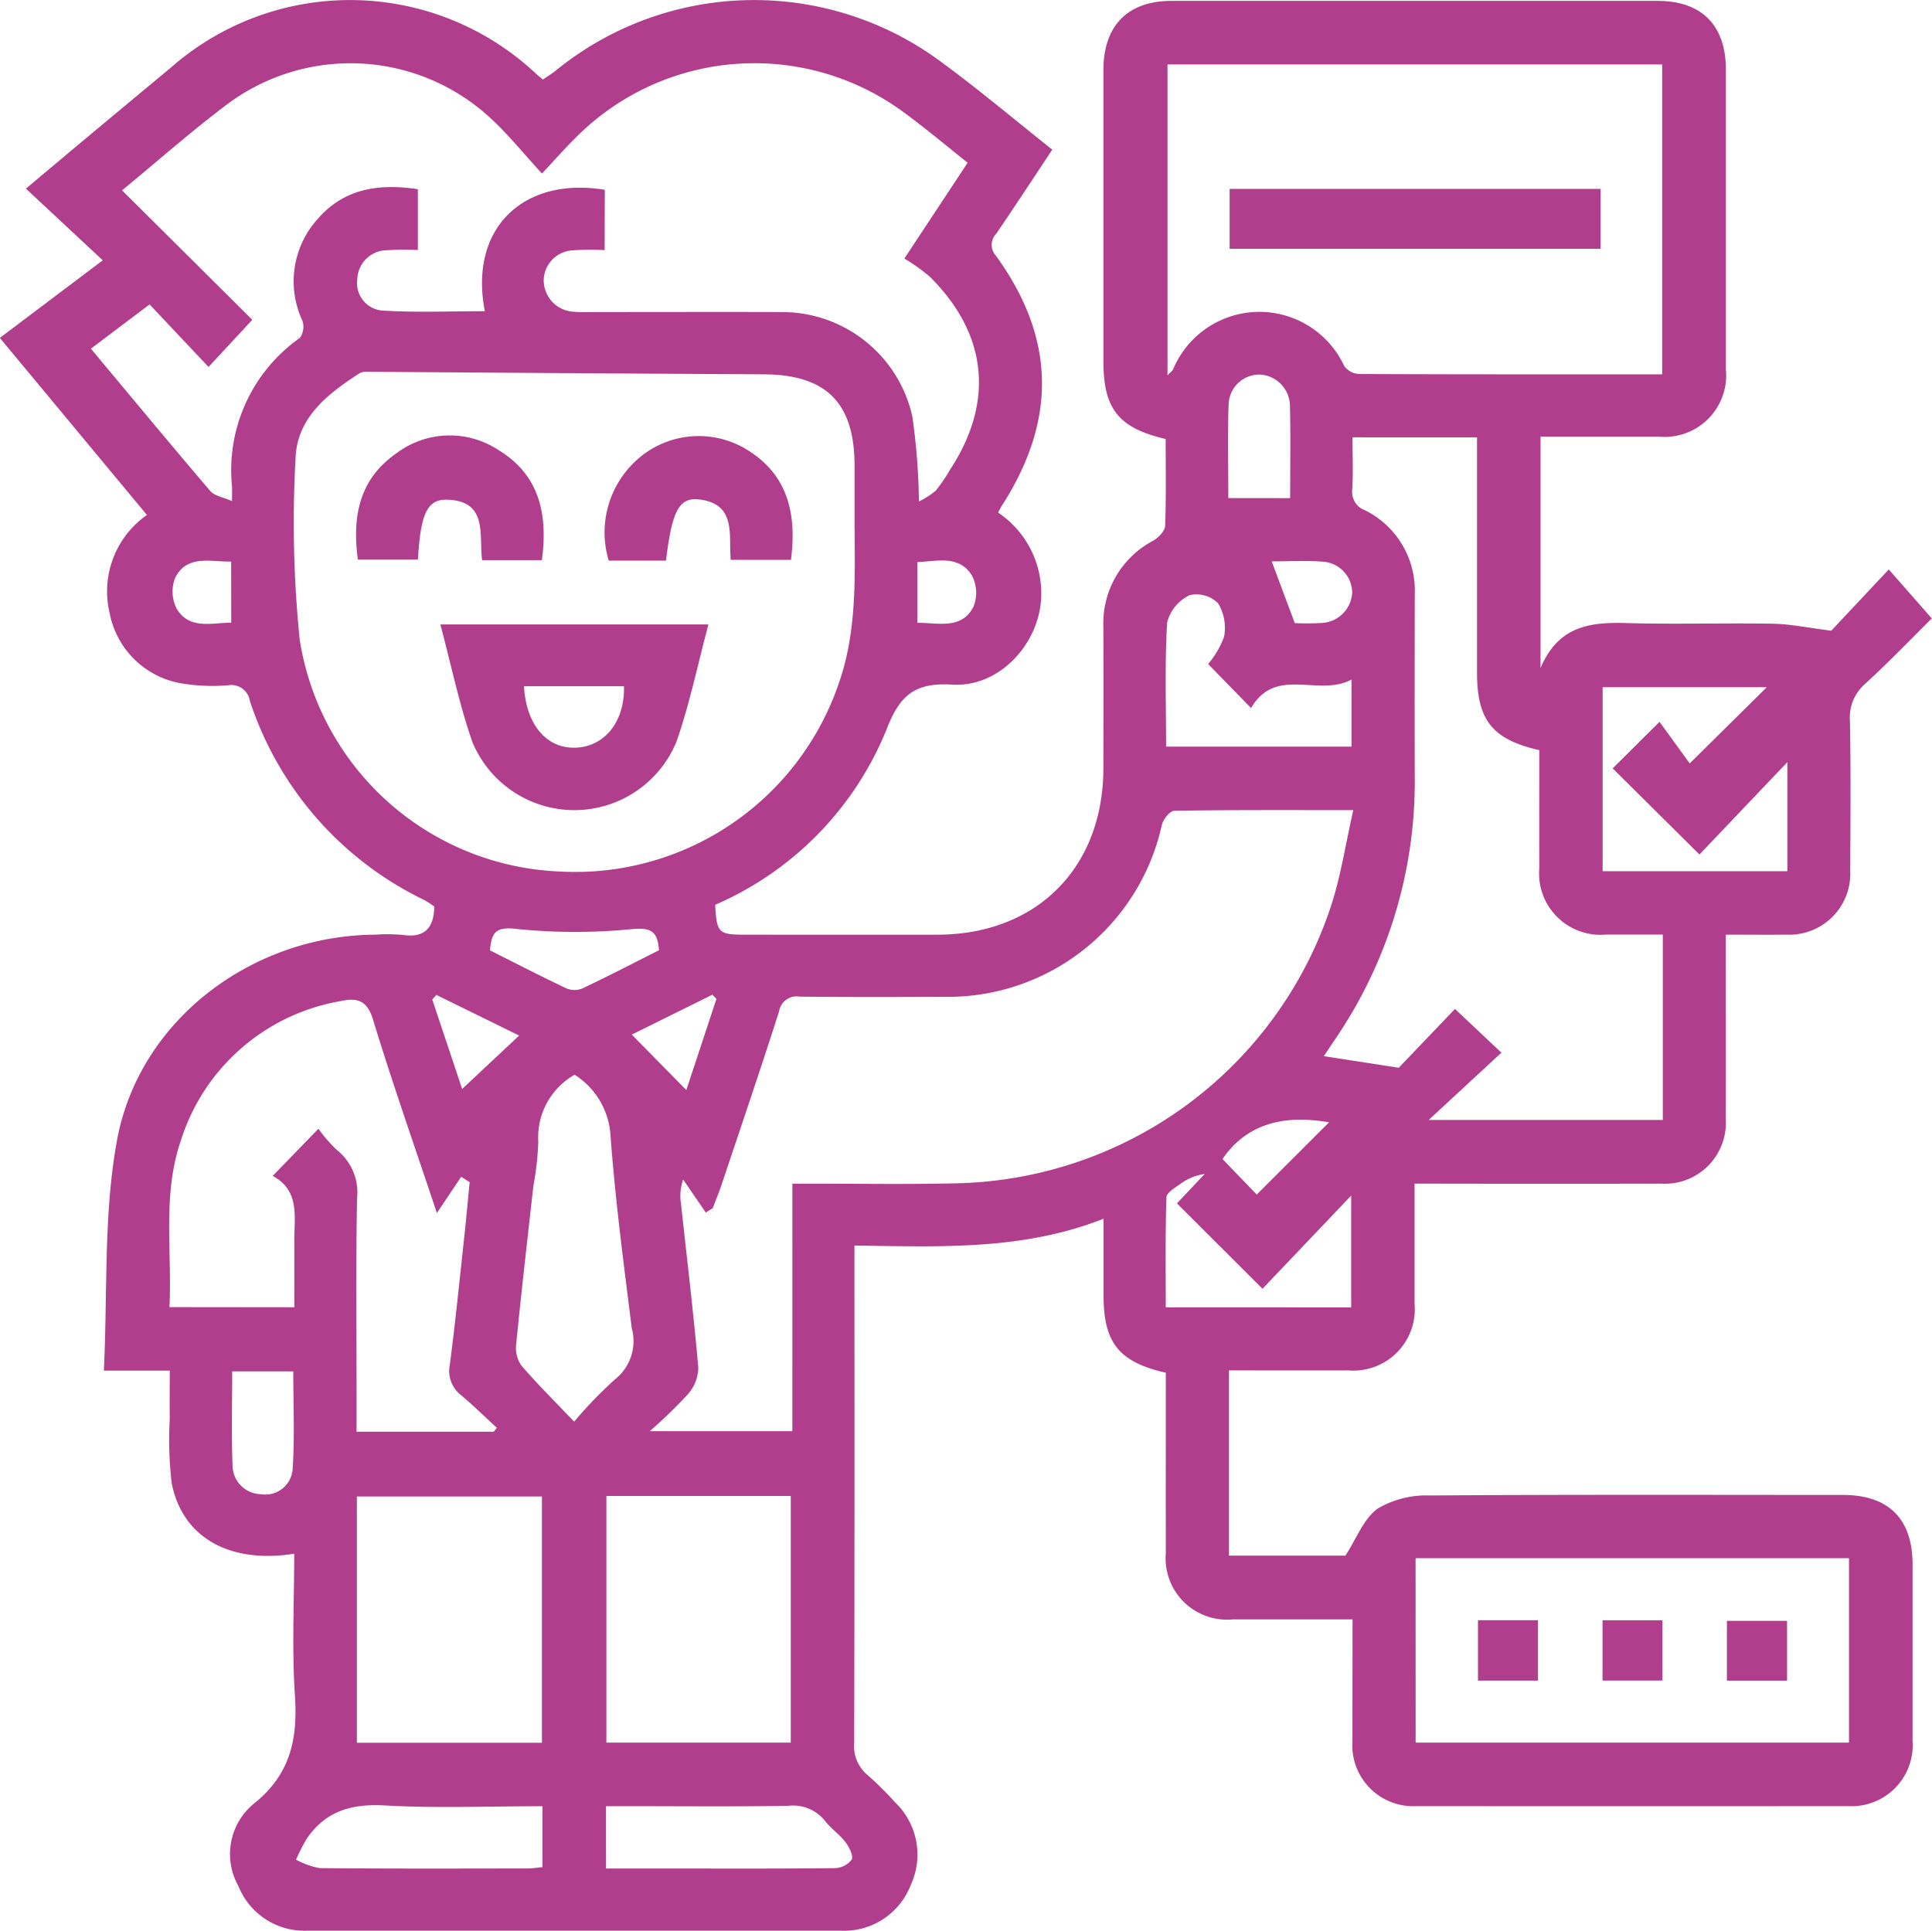<svg xmlns="http://www.w3.org/2000/svg" width="114" height="113.938" viewBox="0 0 114 113.938">
  <g id="Grupo_136218" data-name="Grupo 136218" transform="translate(-1665.272 -1710.689)">
    <path id="Trazado_194185" data-name="Trazado 194185" d="M1745.081,1806.256c-2.436,0-4.759,0-7.082,0a3.622,3.622,0,0,1-3.936-3.911c-.006-3.554,0-7.109,0-10.646-2.776-.635-3.673-1.769-3.673-4.568,0-1.448,0-2.9,0-4.521-4.787,1.887-9.693,1.647-14.7,1.583v1.342c0,9.337.01,18.674-.018,28.01a2.225,2.225,0,0,0,.789,1.893,19.4,19.4,0,0,1,1.629,1.615,4.264,4.264,0,0,1,.924,4.871,4.216,4.216,0,0,1-4.149,2.7q-15.724,0-31.448,0a4.194,4.194,0,0,1-4.078-2.634,3.847,3.847,0,0,1,.881-4.835c2.183-1.73,2.628-3.82,2.455-6.409-.185-2.772-.042-5.566-.042-8.367-3.825.609-6.611-.969-7.23-4.169a21.643,21.643,0,0,1-.114-3.775c-.012-.911,0-1.823,0-2.86H1671.4c.226-4.623-.027-9.195.772-13.574,1.3-7.119,7.98-12.118,15.245-12.154a10.534,10.534,0,0,1,1.6.012c1.258.188,1.851-.342,1.883-1.668a5.591,5.591,0,0,0-.593-.388,19.937,19.937,0,0,1-10.291-11.753,1.107,1.107,0,0,0-1.287-.92,11.248,11.248,0,0,1-2.85-.129,5.2,5.2,0,0,1-4.138-4.135,5.5,5.5,0,0,1,2.2-5.787l-8.678-10.449,6.072-4.579-4.533-4.23c1.325-1.113,2.389-2.01,3.457-2.9q2.555-2.132,5.115-4.259a16.016,16.016,0,0,1,21.531.383c.112.1.231.194.4.336.245-.168.5-.322.727-.5a18.53,18.53,0,0,1,22.949-.409c2.15,1.587,4.2,3.313,6.383,5.049-1.119,1.684-2.2,3.333-3.306,4.958a.945.945,0,0,0-.021,1.3c3.5,4.827,3.611,9.657.383,14.7-.082.127-.148.264-.256.458a5.742,5.742,0,0,1,2.546,4.967c-.094,2.771-2.464,5.349-5.226,5.187-2.142-.126-3.075.524-3.879,2.592a19.089,19.089,0,0,1-10.132,10.4c.086,1.66.193,1.765,1.764,1.765,3.788,0,7.575.007,11.362,0,5.842-.013,9.764-3.945,9.779-9.8.007-2.793.014-5.587,0-8.38a5.508,5.508,0,0,1,2.949-5.076c.3-.181.683-.561.695-.861.066-1.716.032-3.435.032-5.136-2.779-.646-3.672-1.774-3.672-4.567q0-8.61,0-17.219c0-2.606,1.438-4.067,4.008-4.067q14.346,0,28.693,0c2.6,0,4.025,1.44,4.026,4.051q0,8.839,0,17.679a3.634,3.634,0,0,1-3.979,3.983c-2.292,0-4.583,0-6.957,0v13.658c1.062-2.523,2.983-2.715,5.1-2.654,2.867.082,5.739-.013,8.607.038,1.038.019,2.073.24,3.45.411l3.391-3.614,2.539,2.891c-1.171,1.159-2.51,2.554-3.93,3.858a2.625,2.625,0,0,0-.9,2.2c.055,2.945.03,5.893.017,8.839a3.6,3.6,0,0,1-3.736,3.765c-1.145.011-2.29,0-3.607,0v1.256c0,3.214.008,6.428,0,9.643a3.6,3.6,0,0,1-3.821,3.794q-6.6.013-13.2,0h-1.343c0,2.432,0,4.756,0,7.079a3.624,3.624,0,0,1-3.907,3.941c-2.326.007-4.652,0-7.044,0v10.93h6.871c.664-1.016,1.083-2.194,1.919-2.785a5.71,5.71,0,0,1,3.109-.763c8.11-.058,16.221-.033,24.331-.031,2.69,0,4.1,1.408,4.106,4.086q0,5.223,0,10.446a3.6,3.6,0,0,1-3.782,3.83q-12.739.012-25.479,0a3.594,3.594,0,0,1-3.79-3.825C1745.074,1811.088,1745.081,1808.726,1745.081,1806.256Zm-44.131-80.806a15.114,15.114,0,0,0-1.916.015,1.806,1.806,0,0,0-1.68,1.743,1.861,1.861,0,0,0,1.675,1.87,7.068,7.068,0,0,0,1.031.027c3.786,0,7.572-.011,11.357,0a7.87,7.87,0,0,1,7.69,6.167,38.547,38.547,0,0,1,.387,5.008,4.657,4.657,0,0,0,.985-.629,9.407,9.407,0,0,0,.84-1.227c2.635-4,2.235-8.015-1.177-11.4a10.741,10.741,0,0,0-1.508-1.077l3.735-5.654c-1.253-1-2.393-1.956-3.589-2.841a14.853,14.853,0,0,0-19.564,1.387c-.618.608-1.189,1.264-1.964,2.091-1.113-1.208-2-2.318-3.039-3.271a12.155,12.155,0,0,0-15.588-.777c-2.072,1.563-4.022,3.287-6.151,5.039l7.685,7.641-2.582,2.782-3.478-3.69-3.463,2.612c2.375,2.845,4.689,5.642,7.046,8.4.248.29.753.36,1.281.595,0-.486.01-.676,0-.864a9.535,9.535,0,0,1,4-8.764,1.129,1.129,0,0,0,.153-1.02,5.486,5.486,0,0,1,.9-6c1.589-1.84,3.672-2.093,5.912-1.76v3.591a16.51,16.51,0,0,0-1.865.013,1.762,1.762,0,0,0-1.707,1.708,1.623,1.623,0,0,0,1.508,1.854c1.992.121,4,.036,6.017.036-.945-4.822,2.195-7.96,7.077-7.167Zm14.746,16.4q0-1.836,0-3.671c0-3.722-1.669-5.383-5.371-5.4q-11.747-.064-23.493-.153a.794.794,0,0,0-.414.134c-1.869,1.221-3.659,2.619-3.709,5.05a67.974,67.974,0,0,0,.25,10.642,16.2,16.2,0,0,0,15.333,13.668,16.433,16.433,0,0,0,16.506-11.2C1715.814,1747.959,1715.719,1744.9,1715.7,1741.849Zm-3.67,38.692h1.244c2.792,0,5.584.045,8.375-.021a23.811,23.811,0,0,0,22.146-16.311c.6-1.8.876-3.712,1.334-5.713-3.766,0-7.165-.019-10.563.038-.258,0-.661.511-.736.843a12.924,12.924,0,0,1-12.651,10.138c-2.906.008-5.813.022-8.719-.013a1.045,1.045,0,0,0-1.211.863c-1.092,3.412-2.244,6.8-3.383,10.2-.16.479-.355.947-.533,1.421l-.411.257-1.338-1.948a2.957,2.957,0,0,0-.126,1.423c.351,3.226.738,6.449,1.022,9.682a2.431,2.431,0,0,1-.605,1.556,28.6,28.6,0,0,1-2.257,2.189h8.411Zm51.325-47.761v-18.288h-29.189v18.349c.192-.207.3-.275.336-.369a5.518,5.518,0,0,1,10.09-.188,1.151,1.151,0,0,0,.878.475C1751.4,1732.787,1757.325,1732.78,1763.351,1732.78Zm-18.272,3.716c0,1.108.044,2.1-.016,3.089a1.151,1.151,0,0,0,.759,1.218,5.3,5.3,0,0,1,2.931,4.95c-.006,3.636-.013,7.271,0,10.906a26.974,26.974,0,0,1-4.741,15.417c-.218.325-.434.652-.624.939l4.42.684,3.317-3.47,2.739,2.58-4.292,3.973h13.816v-10.941c-1.152,0-2.252,0-3.351,0a3.624,3.624,0,0,1-3.937-3.911c-.006-2.33,0-4.66,0-6.973-2.777-.635-3.673-1.768-3.674-4.568q0-6.2,0-12.4V1736.5Zm-62.441,51.337c0-1.338.007-2.594,0-3.849-.01-1.456.355-3.03-1.276-3.9l2.7-2.785a8.659,8.659,0,0,0,1.072,1.239,3.212,3.212,0,0,1,1.207,2.874c-.078,3.978-.029,7.958-.029,11.937v1.83h8.092l.182-.233c-.69-.635-1.36-1.292-2.076-1.9a1.8,1.8,0,0,1-.7-1.788c.327-2.5.578-5.008.85-7.514.119-1.1.217-2.2.325-3.293l-.5-.317-1.434,2.137c-1.341-4.021-2.634-7.69-3.766-11.407-.349-1.147-.929-1.309-1.9-1.1a12.013,12.013,0,0,0-9.447,8.247c-1.092,3.194-.506,6.5-.667,9.814Zm66.166,25.693h25.571v-10.884H1748.8Zm-47.752,0h10.88V1798.97h-10.88Zm-14.722.009h10.919V1799h-10.919Zm12.821-18.949a24.8,24.8,0,0,1,2.413-2.5,2.883,2.883,0,0,0,.985-3.026c-.473-3.785-.974-7.572-1.254-11.374a4.55,4.55,0,0,0-2.121-3.574,4.253,4.253,0,0,0-2.139,3.963,17.86,17.86,0,0,1-.292,2.612c-.347,3.109-.705,6.217-1.014,9.33a1.821,1.821,0,0,0,.3,1.246C1696.968,1792.36,1698,1793.378,1699.15,1794.585Zm66.4-33.471-5.121-5.082,2.765-2.747,1.781,2.455,4.548-4.5h-9.687V1762.1h10.9v-6.435Zm-28.992-11.243a5.222,5.222,0,0,0,.942-1.614,2.8,2.8,0,0,0-.354-1.968,1.8,1.8,0,0,0-1.68-.478,2.455,2.455,0,0,0-1.326,1.61c-.147,2.427-.062,4.867-.062,7.329h10.939v-3.961c-1.942,1.051-4.467-.823-5.924,1.684Zm-35.528,71.083h3.844c3.21,0,6.42.015,9.63-.022a1.318,1.318,0,0,0,1.022-.5c.115-.239-.151-.748-.375-1.042-.343-.452-.842-.786-1.19-1.236a2.416,2.416,0,0,0-2.189-.9c-3.171.053-6.343.021-9.515.021h-1.228Zm-3.748-3.676c-3.19,0-6.253.126-9.3-.046-1.965-.111-3.5.329-4.614,1.968a10.648,10.648,0,0,0-.629,1.23,4.621,4.621,0,0,0,1.4.5c4.089.04,8.178.025,12.267.02.291,0,.581-.051.875-.078ZM1745,1787.844v-6.6l-5.232,5.5-5.049-5.041,1.637-1.733a3.149,3.149,0,0,0-1.427.579c-.319.226-.822.524-.831.8-.069,2.157-.039,4.318-.039,6.491Zm-66.027,3.773c0,1.877-.05,3.7.02,5.521a1.713,1.713,0,0,0,1.675,1.728,1.613,1.613,0,0,0,1.871-1.475c.129-1.919.038-3.854.038-5.774Zm62.426-51.532c0-1.877.034-3.631-.012-5.383a1.874,1.874,0,0,0-1.767-1.909,1.817,1.817,0,0,0-1.849,1.688c-.075,1.854-.021,3.713-.021,5.6Zm-37.242,26.679c-.085-1.2-.549-1.34-1.647-1.24a33.938,33.938,0,0,1-6.817-.021c-1.269-.143-1.409.32-1.513,1.268,1.521.763,3.009,1.533,4.522,2.248a1.234,1.234,0,0,0,.937,0C1701.154,1768.3,1702.64,1767.53,1704.161,1766.764Zm33.248,12.32,2.022,2.1,4.267-4.263C1741.344,1776.509,1738.967,1776.81,1737.408,1779.085Zm-46.385-9.682-.241.274,1.763,5.277,3.363-3.153Zm11.53,2.343,3.22,3.271,1.776-5.378-.238-.25Zm39.122-24.284a15.124,15.124,0,0,0,1.633-.011,1.893,1.893,0,0,0,1.756-1.8,1.858,1.858,0,0,0-1.732-1.817c-1.015-.073-2.039-.016-3.018-.016Zm-22.269-.017c1.239-.009,2.593.414,3.305-.936a2.208,2.208,0,0,0-.1-1.881c-.77-1.195-2.041-.814-3.207-.768Zm-40.492-3.613c-1.246.011-2.6-.415-3.3.948a2.216,2.216,0,0,0,.114,1.881c.777,1.2,2.056.774,3.191.778Z" transform="translate(0)" fill="#b13e8d"/>
    <path id="Trazado_194186" data-name="Trazado 194186" d="M1765.834,1830.865c-.633,2.372-1.11,4.694-1.884,6.914a6.513,6.513,0,0,1-12.054,0c-.769-2.22-1.247-4.542-1.879-6.912Zm-10.882,3.646c.125,2.287,1.347,3.7,3.066,3.626s2.889-1.57,2.832-3.626Z" transform="translate(-58.76 -83.326)" fill="#b13e8d"/>
    <path id="Trazado_194187" data-name="Trazado 194187" d="M1744.756,1801.849h-3.524c-.2-1.452.369-3.486-2.053-3.568-1.2-.041-1.581.847-1.736,3.538H1733.9c-.336-2.475.039-4.715,2.25-6.258a5.221,5.221,0,0,1,6.032-.217C1744.621,1796.816,1745.12,1799.153,1744.756,1801.849Z" transform="translate(-47.51 -58.104)" fill="#b13e8d"/>
    <path id="Trazado_194188" data-name="Trazado 194188" d="M1785.269,1801.961h-3.38a5.765,5.765,0,0,1,1.913-6.16,5.445,5.445,0,0,1,6.123-.461c2.518,1.475,3.072,3.807,2.718,6.574h-3.556c-.125-1.46.349-3.308-1.865-3.564C1786.033,1798.212,1785.619,1799.045,1785.269,1801.961Z" transform="translate(-80.699 -58.187)" fill="#b13e8d"/>
    <path id="Trazado_194189" data-name="Trazado 194189" d="M1923.785,1747.047v3.534h-21.89v-3.534Z" transform="translate(-164.067 -25.21)" fill="#b13e8d"/>
    <path id="Trazado_194190" data-name="Trazado 194190" d="M1949.685,2022.51h3.541v3.563h-3.541Z" transform="translate(-197.203 -216.207)" fill="#b13e8d"/>
    <path id="Trazado_194191" data-name="Trazado 194191" d="M1973.654,2022.521h3.535v3.556h-3.535Z" transform="translate(-213.822 -216.215)" fill="#b13e8d"/>
    <path id="Trazado_194192" data-name="Trazado 194192" d="M1997.591,2026.16v-3.528h3.548v3.528Z" transform="translate(-230.42 -216.291)" fill="#b13e8d"/>
  </g>
</svg>
